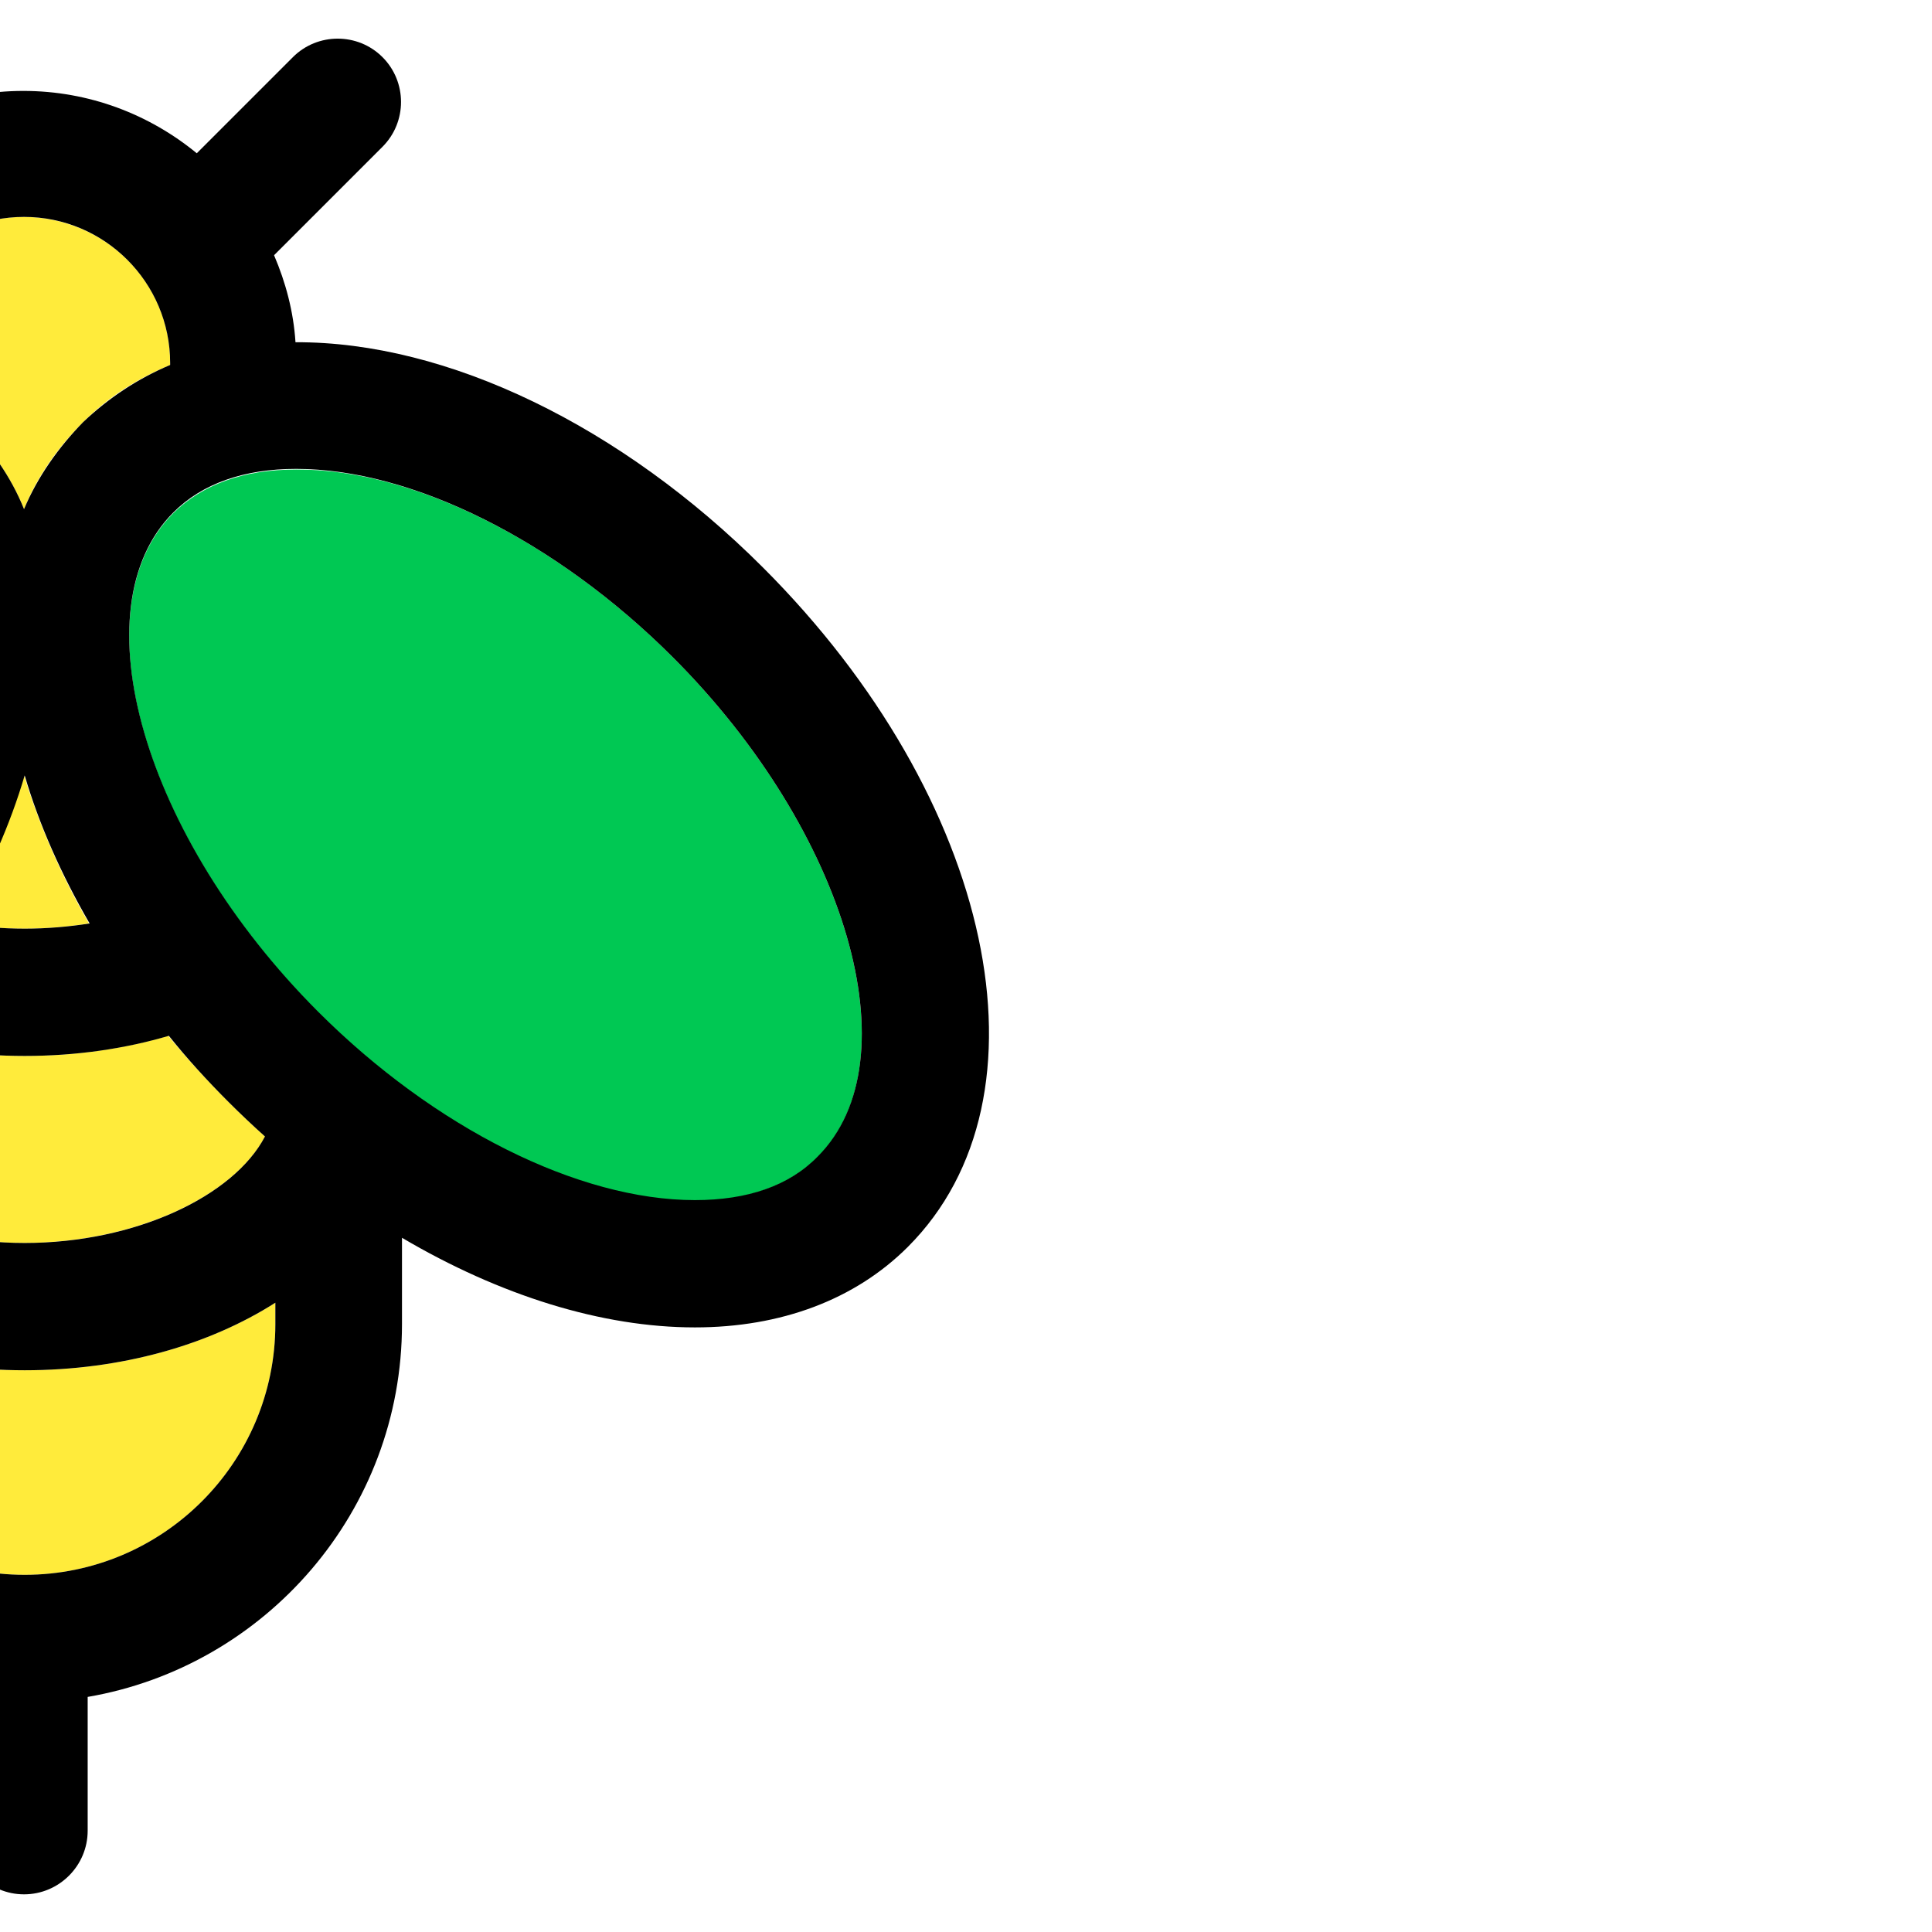 <svg xmlns="http://www.w3.org/2000/svg" viewBox="145 0 297.5 297.5"><style>.a{fill:#00C853;}.b{fill:#FFEB3B;}</style><path d="M125.8 78.9c14.8 14.8 4.6 50-22.3 76.9 -17.9 17.9-40.1 29-58 29 -8.1 0-14.5-2.3-18.9-6.7 -14.8-14.8-4.6-50 22.3-76.9 17.9-17.9 40.1-29 58-29C115 72.2 121.4 74.4 125.8 78.9z" class="a"/><path d="M248.6 101.2c26.9 26.9 37.1 62.1 22.3 77 -4.4 4.4-10.8 6.7-18.9 6.7 -17.9 0-40.1-11.1-58-29 -26.9-26.9-37.1-62.1-22.3-76.9 4.5-4.4 10.8-6.7 18.9-6.7C208.5 72.2 230.7 83.3 248.6 101.2z" class="a"/><path d="M171.2 55.9c0 0.1 0 0.2 0 0.3 -5.1 2.1-9.6 5-13.4 8.8 -3.9 3.9-7.1 8.4-9.1 13.4 -2-5-5.2-9.5-9.1-13.4 -3.8-3.8-8.3-6.7-13.4-8.8 0-0.1 0-0.2 0-0.3 0-12.4 10.1-22.5 22.5-22.5C161.2 33.5 171.2 43.5 171.2 55.9z" class="b"/><path d="M148.7 119.4c2.3 7.5 5.6 15.2 10 22.8 -3.2 0.5-6.6 0.8-10 0.8s-6.8-0.3-10-0.8C143.1 134.6 146.5 126.9 148.7 119.4z" class="b"/><path d="M180.2 169.7c1.9 1.9 3.7 3.6 5.6 5.3 -4.8 9.2-20.1 16.4-37.1 16.4s-32.2-7.2-37.1-16.4c1.9-1.7 3.8-3.5 5.6-5.3 3.3-3.3 6.4-6.7 9.3-10.2 6.8 2 14.3 3.1 22.2 3.1 7.9 0 15.4-1.1 22.2-3.1C173.8 163 176.9 166.4 180.2 169.7z" class="b"/><path d="M187.4 200.6v3.3c0 21.3-17.3 38.6-38.6 38.6 -21.3 0-38.6-17.3-38.6-38.6v-3.3c10.2 6.5 23.7 10.4 38.6 10.4S177.2 207.1 187.4 200.6z" class="b"/><path d="M262.5 87.4c35.6 35.6 45.4 81.5 22.3 104.6 -8.1 8.1-19.5 12.4-32.8 12.4 0 0 0 0 0 0 -14.3 0-30-4.9-45.1-13.8v13.3c0 28.8-21 52.7-48.4 57.4v20.6c0 5.4-4.4 9.8-9.8 9.8s-9.8-4.4-9.8-9.8v-20.6c-27.4-4.7-48.4-28.6-48.4-57.4v-13.3c-15 8.9-30.7 13.8-45.1 13.8 -13.3 0-24.6-4.3-32.8-12.4 -23.1-23.1-13.3-69 22.3-104.6 21.7-21.7 48.6-34.7 71.8-34.7 0.4-4.7 1.5-9.2 3.3-13.4 -0.2-0.2-0.4-0.4-0.6-0.6l-16.1-16.1c-3.8-3.8-3.8-10 0-13.8s10-3.8 13.8 0l14.8 14.8c7.3-6 16.6-9.6 26.7-9.6s19.4 3.6 26.7 9.6l14.8-14.8c3.8-3.8 10-3.8 13.8 0 3.8 3.8 3.8 10 0 13.8l-16.1 16.1c-0.2 0.2-0.4 0.4-0.6 0.6 1.8 4.2 3 8.7 3.3 13.4C213.9 52.6 240.7 65.6 262.5 87.4zM270.9 178.1c14.8-14.8 4.6-50-22.3-76.9 -17.9-17.9-40.1-29-58-29 -8.1 0-14.5 2.3-18.9 6.7 -14.8 14.8-4.6 50 22.3 76.9 17.9 17.9 40.1 29 58 29C260.1 184.8 266.5 182.6 270.9 178.1zM187.4 203.9v-3.3c-10.2 6.5-23.7 10.4-38.6 10.4s-28.4-3.9-38.6-10.4v3.3c0 21.3 17.3 38.6 38.6 38.6C170.1 242.5 187.4 225.2 187.4 203.9zM185.8 175c-1.9-1.7-3.8-3.5-5.6-5.3 -3.3-3.3-6.4-6.7-9.2-10.2 -6.8 2-14.3 3.1-22.2 3.1 -7.9 0-15.4-1.1-22.2-3.1 -2.9 3.5-5.9 6.9-9.3 10.2 -1.8 1.9-3.7 3.6-5.6 5.3 4.8 9.2 20.1 16.4 37.1 16.4S181 184.2 185.8 175zM171.2 56.2c0-0.1 0-0.2 0-0.3 0-12.4-10.1-22.5-22.5-22.5 -12.4 0-22.5 10.1-22.5 22.5 0 0.1 0 0.2 0 0.3 5.1 2.1 9.6 5 13.4 8.8 3.9 3.9 7.1 8.4 9.1 13.4 2.1-5 5.3-9.5 9.1-13.4C161.7 61.3 166.2 58.3 171.2 56.2zM158.8 142.2c-4.4-7.6-7.8-15.3-10-22.8 -2.2 7.5-5.6 15.2-10 22.8 3.2 0.5 6.6 0.8 10 0.8S155.6 142.7 158.8 142.2zM103.5 155.8c26.9-26.9 37.1-62.1 22.3-76.9 -4.4-4.4-10.8-6.7-18.9-6.7 -17.9 0-40.1 11.1-58 29 -26.9 26.9-37.1 62.1-22.3 77 4.5 4.4 10.8 6.7 18.9 6.7C63.4 184.8 85.6 173.7 103.5 155.8z"/></svg>
 